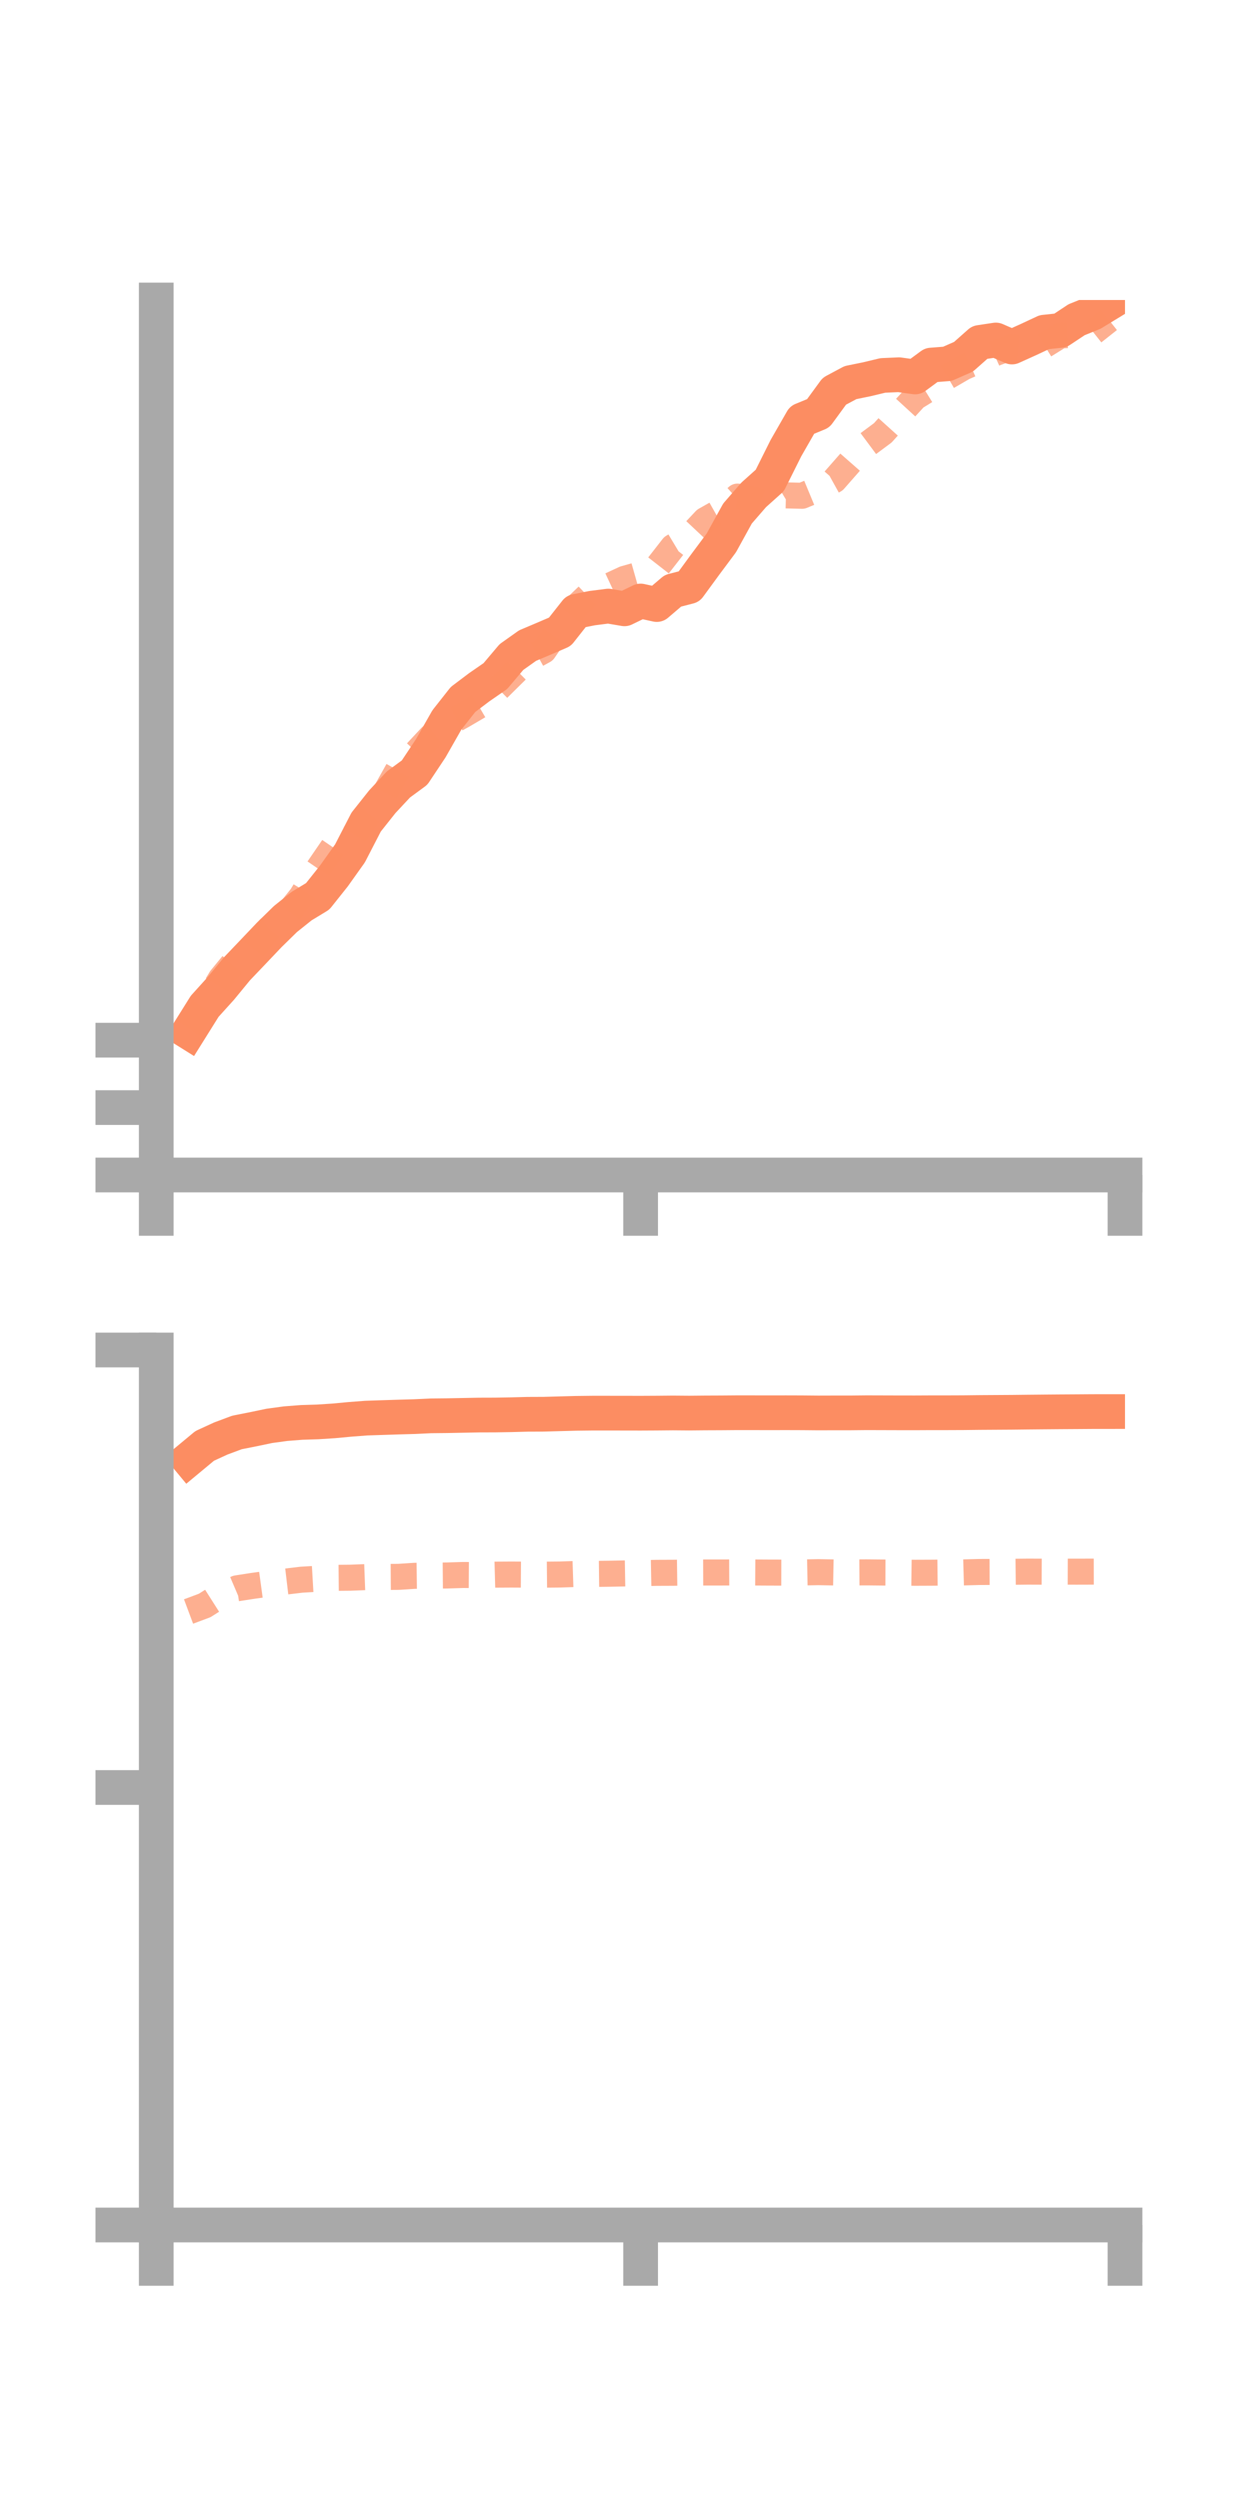 <?xml version="1.0" encoding="utf-8" standalone="no"?>
<!DOCTYPE svg PUBLIC "-//W3C//DTD SVG 1.1//EN"
  "http://www.w3.org/Graphics/SVG/1.1/DTD/svg11.dtd">
<!-- Created with matplotlib (https://matplotlib.org/) -->
<svg height="144pt" version="1.1" viewBox="0 0 72 144" width="72pt" xmlns="http://www.w3.org/2000/svg" xmlns:xlink="http://www.w3.org/1999/xlink">
 <defs>
  <style type="text/css">*{stroke-linecap:butt;stroke-linejoin:round;}</style>
 </defs>
 <g id="figure_1">
  <g id="patch_1">
   <path d="M 0 144 
L 72 144 
L 72 0 
L 0 0 
z
" style="fill:none;"/>
  </g>
  <g id="axes_1">
   <g id="patch_2">
    <path d="M 9 67.68 
L 64.8 67.68 
L 64.8 17.28 
L 9 17.28 
z
" style="fill:none;"/>
   </g>
   <g id="matplotlib.axis_1">
    <g id="xtick_1">
     <g id="line2d_1">
      <defs>
       <path d="M 0 0 
L 0 3.5 
" id="m46b3e7faee" style="stroke:#a9a9a9;stroke-width:2;"/>
      </defs>
      <g>
       <use style="fill:#a9a9a9;stroke:#a9a9a9;stroke-width:2;" x="9" xlink:href="#m46b3e7faee" y="67.68"/>
      </g>
     </g>
    </g>
    <g id="xtick_2">
     <g id="line2d_2">
      <g>
       <use style="fill:#a9a9a9;stroke:#a9a9a9;stroke-width:2;" x="36.9" xlink:href="#m46b3e7faee" y="67.68"/>
      </g>
     </g>
    </g>
    <g id="xtick_3">
     <g id="line2d_3">
      <g>
       <use style="fill:#a9a9a9;stroke:#a9a9a9;stroke-width:2;" x="64.8" xlink:href="#m46b3e7faee" y="67.68"/>
      </g>
     </g>
    </g>
   </g>
   <g id="matplotlib.axis_2">
    <g id="ytick_1">
     <g id="line2d_4">
      <defs>
       <path d="M 0 0 
L -3.5 0 
" id="maddd25763b" style="stroke:#a9a9a9;stroke-width:2;"/>
      </defs>
      <g>
       <use style="fill:#a9a9a9;stroke:#a9a9a9;stroke-width:2;" x="9" xlink:href="#maddd25763b" y="67.68"/>
      </g>
     </g>
    </g>
    <g id="ytick_2">
     <g id="line2d_5">
      <g>
       <use style="fill:#a9a9a9;stroke:#a9a9a9;stroke-width:2;" x="9" xlink:href="#maddd25763b" y="63.797"/>
      </g>
     </g>
    </g>
    <g id="ytick_3">
     <g id="line2d_6">
      <g>
       <use style="fill:#a9a9a9;stroke:#a9a9a9;stroke-width:2;" x="9" xlink:href="#maddd25763b" y="59.914"/>
      </g>
     </g>
    </g>
   </g>
   <g id="line2d_7">
    <path clip-path="url(#p1a3851dff2)" d="M 10.86 59.45 
L 11.79 57.963 
L 12.72 56.934 
L 13.65 55.802 
L 14.58 54.827 
L 15.51 53.848 
L 16.44 52.938 
L 17.37 52.193 
L 18.3 51.628 
L 19.23 50.46 
L 20.16 49.154 
L 21.09 47.352 
L 22.02 46.18 
L 22.95 45.184 
L 23.88 44.501 
L 24.81 43.103 
L 25.74 41.47 
L 26.67 40.29 
L 27.6 39.588 
L 28.53 38.945 
L 29.46 37.845 
L 30.39 37.185 
L 31.32 36.792 
L 32.25 36.392 
L 33.18 35.213 
L 34.11 35.028 
L 35.04 34.91 
L 35.97 35.068 
L 36.9 34.618 
L 37.83 34.822 
L 38.76 34.029 
L 39.69 33.789 
L 40.62 32.517 
L 41.55 31.269 
L 42.48 29.58 
L 43.41 28.507 
L 44.34 27.674 
L 45.27 25.812 
L 46.2 24.19 
L 47.13 23.807 
L 48.06 22.534 
L 48.99 22.037 
L 49.92 21.848 
L 50.85 21.625 
L 51.78 21.584 
L 52.71 21.713 
L 53.64 21.028 
L 54.57 20.956 
L 55.5 20.548 
L 56.43 19.724 
L 57.36 19.584 
L 58.29 19.988 
L 59.22 19.568 
L 60.15 19.133 
L 61.08 19.034 
L 62.01 18.417 
L 62.94 18.041 
L 63.87 17.474 
" style="fill:none;stroke:#fc8d62;stroke-linecap:square;stroke-width:2;"/>
   </g>
   <g id="line2d_8">
    <path clip-path="url(#p1a3851dff2)" d="M 10.86 59.251 
L 11.79 57.906 
L 12.72 56.368 
L 13.65 55.232 
L 14.58 54.685 
L 15.51 53.496 
L 16.44 52.793 
L 17.37 51.629 
L 18.3 50.09 
L 19.23 48.732 
L 20.16 48.457 
L 21.09 47.133 
L 22.02 45.974 
L 22.95 44.31 
L 23.88 43.446 
L 24.81 42.449 
L 25.74 41.711 
L 26.67 41.196 
L 27.6 40.65 
L 28.53 39.82 
L 29.46 38.9 
L 30.39 37.983 
L 31.32 37.475 
L 32.25 36.129 
L 33.18 34.966 
L 34.11 34.078 
L 35.04 33.774 
L 35.97 33.342 
L 36.9 33.078 
L 37.83 32.696 
L 38.76 31.503 
L 39.69 30.944 
L 40.62 29.955 
L 41.55 29.429 
L 42.48 28.604 
L 43.41 28.747 
L 44.34 29.094 
L 45.27 28.534 
L 46.2 28.557 
L 47.13 28.171 
L 48.06 27.655 
L 48.99 26.595 
L 49.92 25.622 
L 50.85 24.931 
L 51.78 23.9 
L 52.71 22.887 
L 53.64 22.313 
L 54.57 21.697 
L 55.5 21.158 
L 56.43 20.749 
L 57.36 20.326 
L 58.29 19.987 
L 59.22 20.076 
L 60.15 19.894 
L 61.08 19.316 
L 62.01 19.287 
L 62.94 19.159 
L 63.87 18.423 
" style="fill:none;stroke:#fc8d62;stroke-dasharray:1.5,1.5;stroke-dashoffset:0;stroke-opacity:0.7;stroke-width:1.5;"/>
   </g>
   <g id="patch_3">
    <path d="M 9 67.68 
L 9 17.28 
" style="fill:none;stroke:#a9a9a9;stroke-linecap:square;stroke-linejoin:miter;stroke-width:2;"/>
   </g>
   <g id="patch_4">
    <path d="M 64.8 67.68 
L 64.8 17.28 
" style="fill:none;"/>
   </g>
   <g id="patch_5">
    <path d="M 9 67.68 
L 64.8 67.68 
" style="fill:none;stroke:#a9a9a9;stroke-linecap:square;stroke-linejoin:miter;stroke-width:2;"/>
   </g>
   <g id="patch_6">
    <path d="M 9 17.28 
L 64.8 17.28 
" style="fill:none;"/>
   </g>
  </g>
  <g id="axes_2">
   <g id="patch_7">
    <path d="M 9 128.16 
L 64.8 128.16 
L 64.8 77.76 
L 9 77.76 
z
" style="fill:none;"/>
   </g>
   <g id="matplotlib.axis_3">
    <g id="xtick_4">
     <g id="line2d_9">
      <g>
       <use style="fill:#a9a9a9;stroke:#a9a9a9;stroke-width:2;" x="9" xlink:href="#m46b3e7faee" y="128.16"/>
      </g>
     </g>
    </g>
    <g id="xtick_5">
     <g id="line2d_10">
      <g>
       <use style="fill:#a9a9a9;stroke:#a9a9a9;stroke-width:2;" x="36.9" xlink:href="#m46b3e7faee" y="128.16"/>
      </g>
     </g>
    </g>
    <g id="xtick_6">
     <g id="line2d_11">
      <g>
       <use style="fill:#a9a9a9;stroke:#a9a9a9;stroke-width:2;" x="64.8" xlink:href="#m46b3e7faee" y="128.16"/>
      </g>
     </g>
    </g>
   </g>
   <g id="matplotlib.axis_4">
    <g id="ytick_4">
     <g id="line2d_12">
      <g>
       <use style="fill:#a9a9a9;stroke:#a9a9a9;stroke-width:2;" x="9" xlink:href="#maddd25763b" y="128.16"/>
      </g>
     </g>
    </g>
    <g id="ytick_5">
     <g id="line2d_13">
      <g>
       <use style="fill:#a9a9a9;stroke:#a9a9a9;stroke-width:2;" x="9" xlink:href="#maddd25763b" y="102.96"/>
      </g>
     </g>
    </g>
    <g id="ytick_6">
     <g id="line2d_14">
      <g>
       <use style="fill:#a9a9a9;stroke:#a9a9a9;stroke-width:2;" x="9" xlink:href="#maddd25763b" y="77.76"/>
      </g>
     </g>
    </g>
   </g>
   <g id="line2d_15">
    <path clip-path="url(#p0cc0b15376)" d="M 10.86 84.056 
L 11.79 83.284 
L 12.72 82.857 
L 13.65 82.51 
L 14.58 82.326 
L 15.51 82.131 
L 16.44 82.004 
L 17.37 81.931 
L 18.3 81.902 
L 19.23 81.842 
L 20.16 81.755 
L 21.09 81.684 
L 22.02 81.653 
L 22.95 81.623 
L 23.88 81.597 
L 24.81 81.553 
L 25.74 81.543 
L 26.67 81.525 
L 27.6 81.507 
L 28.53 81.504 
L 29.46 81.488 
L 30.39 81.463 
L 31.32 81.459 
L 32.25 81.433 
L 33.18 81.408 
L 34.11 81.397 
L 35.04 81.397 
L 35.97 81.398 
L 36.9 81.4 
L 37.83 81.395 
L 38.76 81.386 
L 39.69 81.394 
L 40.62 81.385 
L 41.55 81.381 
L 42.48 81.373 
L 43.41 81.374 
L 44.34 81.376 
L 45.27 81.374 
L 46.2 81.377 
L 47.13 81.386 
L 48.06 81.383 
L 48.99 81.383 
L 49.92 81.373 
L 50.85 81.376 
L 51.78 81.379 
L 52.71 81.38 
L 53.64 81.375 
L 54.57 81.375 
L 55.5 81.371 
L 56.43 81.36 
L 57.36 81.354 
L 58.29 81.348 
L 59.22 81.337 
L 60.15 81.328 
L 61.08 81.32 
L 62.01 81.314 
L 62.94 81.307 
L 63.87 81.306 
" style="fill:none;stroke:#fc8d62;stroke-linecap:square;stroke-width:2;"/>
   </g>
   <g id="line2d_16">
    <path clip-path="url(#p0cc0b15376)" d="M 10.86 92.823 
L 11.79 92.475 
L 12.72 91.884 
L 13.65 91.487 
L 14.58 91.343 
L 15.51 91.216 
L 16.44 91.1 
L 17.37 90.99 
L 18.3 90.936 
L 19.23 90.885 
L 20.16 90.876 
L 21.09 90.841 
L 22.02 90.833 
L 22.95 90.827 
L 23.88 90.767 
L 24.81 90.756 
L 25.74 90.748 
L 26.67 90.719 
L 27.6 90.725 
L 28.53 90.7 
L 29.46 90.694 
L 30.39 90.7 
L 31.32 90.701 
L 32.25 90.692 
L 33.18 90.662 
L 34.11 90.659 
L 35.04 90.648 
L 35.97 90.63 
L 36.9 90.614 
L 37.83 90.596 
L 38.76 90.592 
L 39.69 90.579 
L 40.62 90.576 
L 41.55 90.576 
L 42.48 90.572 
L 43.41 90.575 
L 44.34 90.581 
L 45.27 90.583 
L 46.2 90.574 
L 47.13 90.556 
L 48.06 90.573 
L 48.99 90.574 
L 49.92 90.568 
L 50.85 90.578 
L 51.78 90.581 
L 52.71 90.592 
L 53.64 90.588 
L 54.57 90.579 
L 55.5 90.571 
L 56.43 90.546 
L 57.36 90.543 
L 58.29 90.535 
L 59.22 90.525 
L 60.15 90.529 
L 61.08 90.525 
L 62.01 90.528 
L 62.94 90.525 
L 63.87 90.523 
" style="fill:none;stroke:#fc8d62;stroke-dasharray:1.5,1.5;stroke-dashoffset:0;stroke-opacity:0.7;stroke-width:1.5;"/>
   </g>
   <g id="patch_8">
    <path d="M 9 128.16 
L 9 77.76 
" style="fill:none;stroke:#a9a9a9;stroke-linecap:square;stroke-linejoin:miter;stroke-width:2;"/>
   </g>
   <g id="patch_9">
    <path d="M 64.8 128.16 
L 64.8 77.76 
" style="fill:none;"/>
   </g>
   <g id="patch_10">
    <path d="M 9 128.16 
L 64.8 128.16 
" style="fill:none;stroke:#a9a9a9;stroke-linecap:square;stroke-linejoin:miter;stroke-width:2;"/>
   </g>
   <g id="patch_11">
    <path d="M 9 77.76 
L 64.8 77.76 
" style="fill:none;"/>
   </g>
  </g>
 </g>
 <defs>
  <clipPath id="p1a3851dff2">
   <rect height="50.4" width="55.8" x="9" y="17.28"/>
  </clipPath>
  <clipPath id="p0cc0b15376">
   <rect height="50.4" width="55.8" x="9" y="77.76"/>
  </clipPath>
 </defs>
</svg>
